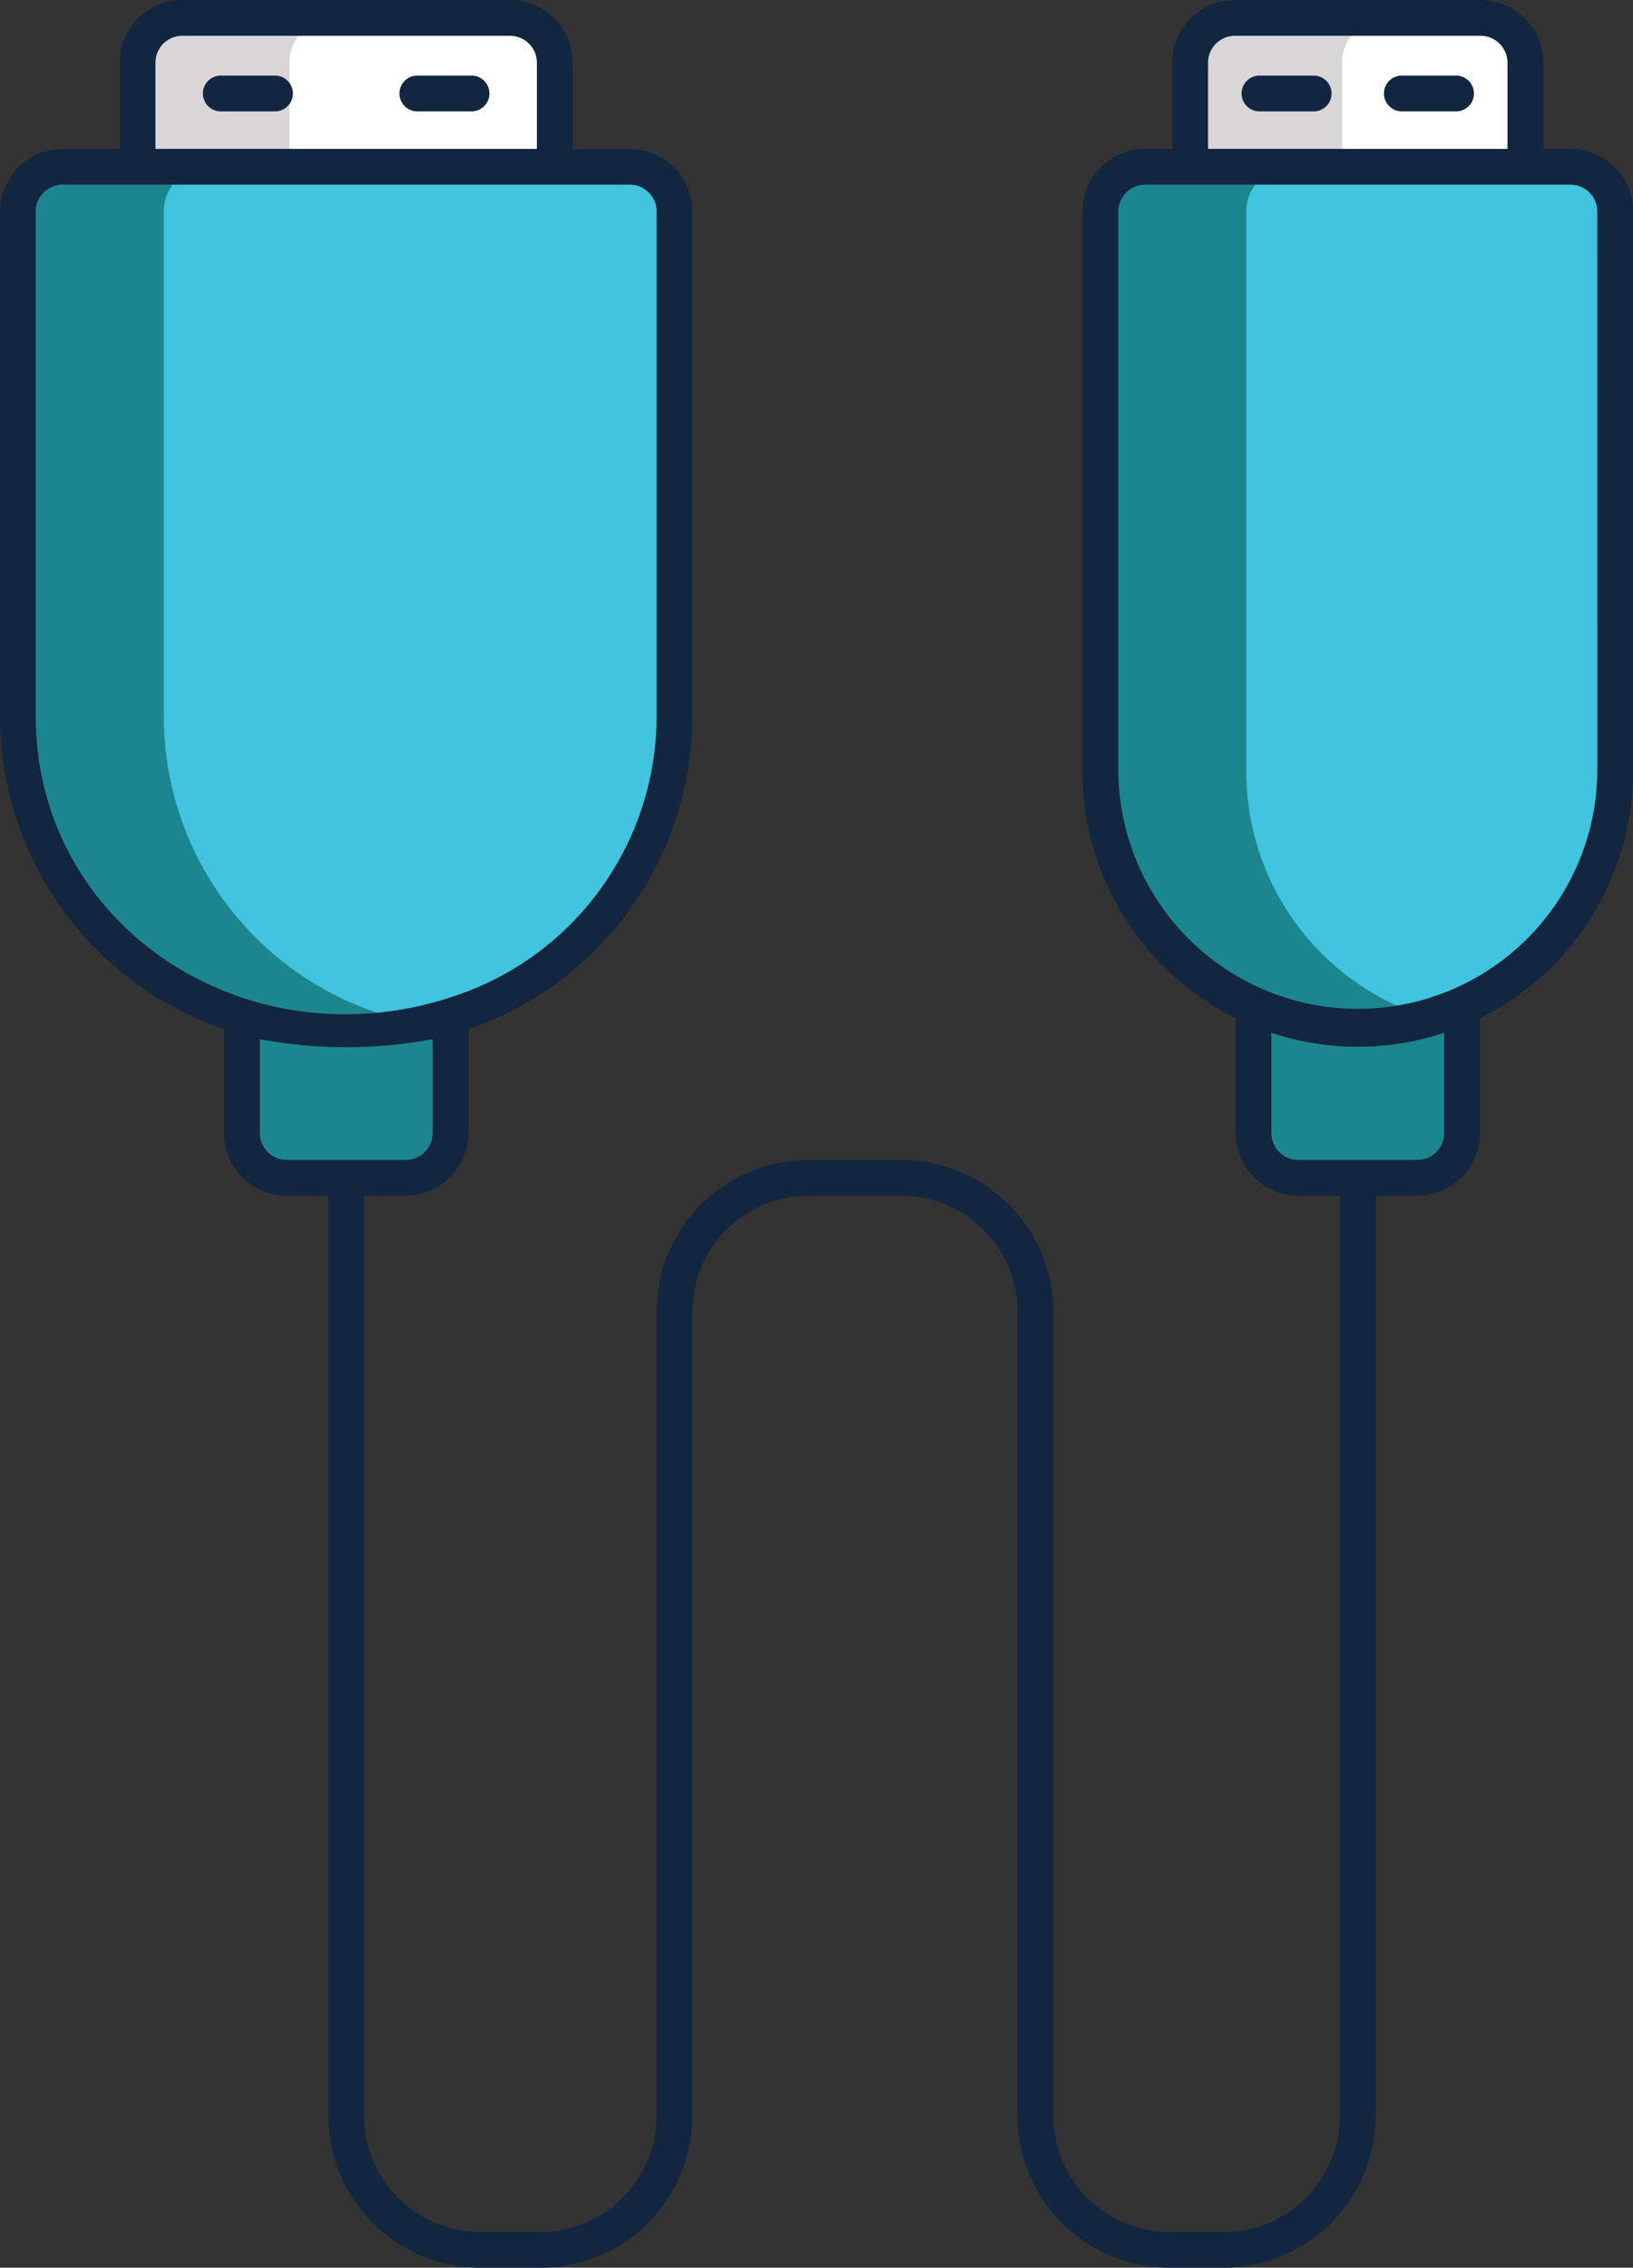 <svg xmlns="http://www.w3.org/2000/svg" width="82.096" height="113.999" viewBox="0 0 82.096 113.999">
  <rect x="0" y="0" width="82.096" height="113.999" fill="#333333" stroke="none"/>
  <g id="adaptador" transform="translate(-0.336)">
    <path id="Trazado_103501" data-name="Trazado 103501" d="M52.109,6.246V18.973H31.137V6.246A2.246,2.246,0,0,1,33.382,4H49.864a2.246,2.246,0,0,1,2.246,2.246Zm0,0" transform="translate(-23.884 -3.102)" fill="#d8d6d7"/>
    <path id="Trazado_103502" data-name="Trazado 103502" d="M62.738,211.977H56.749a2.245,2.245,0,0,1-2.246-2.246V197.008H64.983v12.724A2.245,2.245,0,0,1,62.738,211.977Zm0,0" transform="translate(-42.004 -152.77)" fill="#1c868e"/>
    <path id="Trazado_103503" data-name="Trazado 103503" d="M37.345,39.585V64.96A15.713,15.713,0,0,1,21.626,80.678H20.055A15.718,15.718,0,0,1,4.336,64.96V39.585A2.246,2.246,0,0,1,6.582,37.34H35.1a2.246,2.246,0,0,1,2.246,2.246Zm0,0" transform="translate(-3.101 -28.955)" fill="#1c868e"/>
    <path id="Trazado_103504" data-name="Trazado 103504" d="M283.647,6.246V18.973H266.8V6.246A2.246,2.246,0,0,1,269.042,4H281.4a2.246,2.246,0,0,1,2.246,2.246Zm0,0" transform="translate(-206.627 -3.102)" fill="#d8d6d7"/>
    <path id="Trazado_103505" data-name="Trazado 103505" d="M78.475,6.246V18.973H65.137V6.246A2.246,2.246,0,0,1,67.382,4h8.847a2.246,2.246,0,0,1,2.246,2.246Zm0,0" transform="translate(-50.249 -3.102)" fill="#fff"/>
    <path id="Trazado_103506" data-name="Trazado 103506" d="M310.012,6.246V18.973H300.8V6.246A2.246,2.246,0,0,1,303.042,4h4.724a2.246,2.246,0,0,1,2.245,2.246Zm0,0" transform="translate(-232.992 -3.102)" fill="#fff"/>
    <path id="Trazado_103507" data-name="Trazado 103507" d="M289.218,211.977H283.23a2.245,2.245,0,0,1-2.246-2.246V197.008h10.479v12.724A2.245,2.245,0,0,1,289.218,211.977Zm0,0" transform="translate(-217.628 -152.77)" fill="#1c868e"/>
    <path id="Trazado_103508" data-name="Trazado 103508" d="M272.574,39.585V67.739a12.939,12.939,0,0,1-25.878,0V39.585a2.246,2.246,0,0,1,2.245-2.246h21.387a2.246,2.246,0,0,1,2.246,2.246Zm0,0" transform="translate(-191.039 -28.955)" fill="#1c868e"/>
    <path id="Trazado_103509" data-name="Trazado 103509" d="M62.671,39.585V64.96a15.72,15.72,0,0,1-12.84,15.454A15.721,15.721,0,0,1,37,64.96V39.585a2.246,2.246,0,0,1,2.246-2.246H60.426a2.246,2.246,0,0,1,2.246,2.246Zm0,0" transform="translate(-28.428 -28.955)" fill="#40c4df"/>
    <path id="Trazado_103510" data-name="Trazado 103510" d="M297.9,39.585V67.739a12.944,12.944,0,0,1-9.27,12.409,12.934,12.934,0,0,1-9.274-12.409V39.585A2.246,2.246,0,0,1,281.6,37.34h14.053a2.246,2.246,0,0,1,2.245,2.246Zm0,0" transform="translate(-216.365 -28.955)" fill="#40c4df"/>
    <g id="Grupo_90994" data-name="Grupo 90994" transform="translate(0.336 0)">
      <path id="Trazado_103511" data-name="Trazado 103511" d="M79.289,7.486h-1.37V3.144A3.147,3.147,0,0,0,74.775,0H62.416a3.148,3.148,0,0,0-3.144,3.144V7.486H57.9a3.148,3.148,0,0,0-3.144,3.144V38.784a13.853,13.853,0,0,0,7.7,12.4v5.78A3.148,3.148,0,0,0,65.6,60.108h2.1v46.257a5.845,5.845,0,0,1-5.838,5.838H59.128a5.845,5.845,0,0,1-5.838-5.838V65.945a7.643,7.643,0,0,0-7.635-7.635H40.981a7.643,7.643,0,0,0-7.635,7.635v40.419a5.845,5.845,0,0,1-5.838,5.838H24.477a5.845,5.845,0,0,1-5.838-5.838V60.108h2.1a3.147,3.147,0,0,0,3.144-3.144V51.736A16.646,16.646,0,0,0,35.142,36V10.63A3.147,3.147,0,0,0,32,7.487H29.124V3.144A3.147,3.147,0,0,0,25.98,0H9.5A3.148,3.148,0,0,0,6.355,3.144V7.487H3.48A3.148,3.148,0,0,0,.336,10.63V36A16.646,16.646,0,0,0,11.6,51.736v5.228a3.148,3.148,0,0,0,3.144,3.144h2.1v46.257A7.643,7.643,0,0,0,24.477,114h3.031a7.644,7.644,0,0,0,7.635-7.635V65.945a5.845,5.845,0,0,1,5.838-5.838h4.674a5.845,5.845,0,0,1,5.838,5.838v40.419A7.643,7.643,0,0,0,59.128,114h2.731a7.643,7.643,0,0,0,7.635-7.635V60.108h2.1a3.147,3.147,0,0,0,3.144-3.144v-5.78a13.853,13.853,0,0,0,7.7-12.4V10.63a3.148,3.148,0,0,0-3.144-3.144ZM8.151,3.144A1.351,1.351,0,0,1,9.5,1.8H25.98a1.351,1.351,0,0,1,1.347,1.347V7.486H8.151ZM2.133,36V10.63A1.351,1.351,0,0,1,3.48,9.283H32a1.351,1.351,0,0,1,1.347,1.347V36a14.848,14.848,0,0,1-9.467,13.823C13.318,53.889,2.133,46.866,2.133,36ZM14.744,58.311A1.351,1.351,0,0,1,13.4,56.964V52.24a23.546,23.546,0,0,0,8.686,0v4.724a1.351,1.351,0,0,1-1.347,1.347ZM61.069,3.144A1.351,1.351,0,0,1,62.416,1.8H74.775a1.351,1.351,0,0,1,1.347,1.347V7.486H61.069Zm11.87,53.82a1.351,1.351,0,0,1-1.347,1.347H65.6a1.351,1.351,0,0,1-1.347-1.347V51.92a13.8,13.8,0,0,0,8.686,0Zm7.7-18.18a12.041,12.041,0,0,1-24.081,0V10.63A1.352,1.352,0,0,1,57.9,9.283H79.289a1.351,1.351,0,0,1,1.347,1.347Zm0,0" transform="translate(-0.336 0)" fill="#12263f"/>
      <path id="Trazado_103512" data-name="Trazado 103512" d="M281.963,16.922H279.24a.9.9,0,0,0,0,1.8h2.723a.9.9,0,0,0,0-1.8Zm0,0" transform="translate(-215.921 -13.122)" fill="#12263f"/>
      <path id="Trazado_103513" data-name="Trazado 103513" d="M313.812,16.922h-2.723a.9.9,0,0,0,0,1.8h2.723A.9.9,0,0,0,313.812,16.922Zm0,0" transform="translate(-240.613 -13.122)" fill="#12263f"/>
      <path id="Trazado_103514" data-name="Trazado 103514" d="M49.423,16.922H46.7a.9.9,0,0,0,0,1.8h2.724A.9.9,0,0,0,49.423,16.922Zm0,0" transform="translate(-35.599 -13.122)" fill="#12263f"/>
      <path id="Trazado_103515" data-name="Trazado 103515" d="M93.423,16.922H90.7a.9.9,0,0,0,0,1.8h2.724A.9.9,0,0,0,93.423,16.922Zm0,0" transform="translate(-69.718 -13.122)" fill="#12263f"/>
    </g>
  </g>
</svg>
